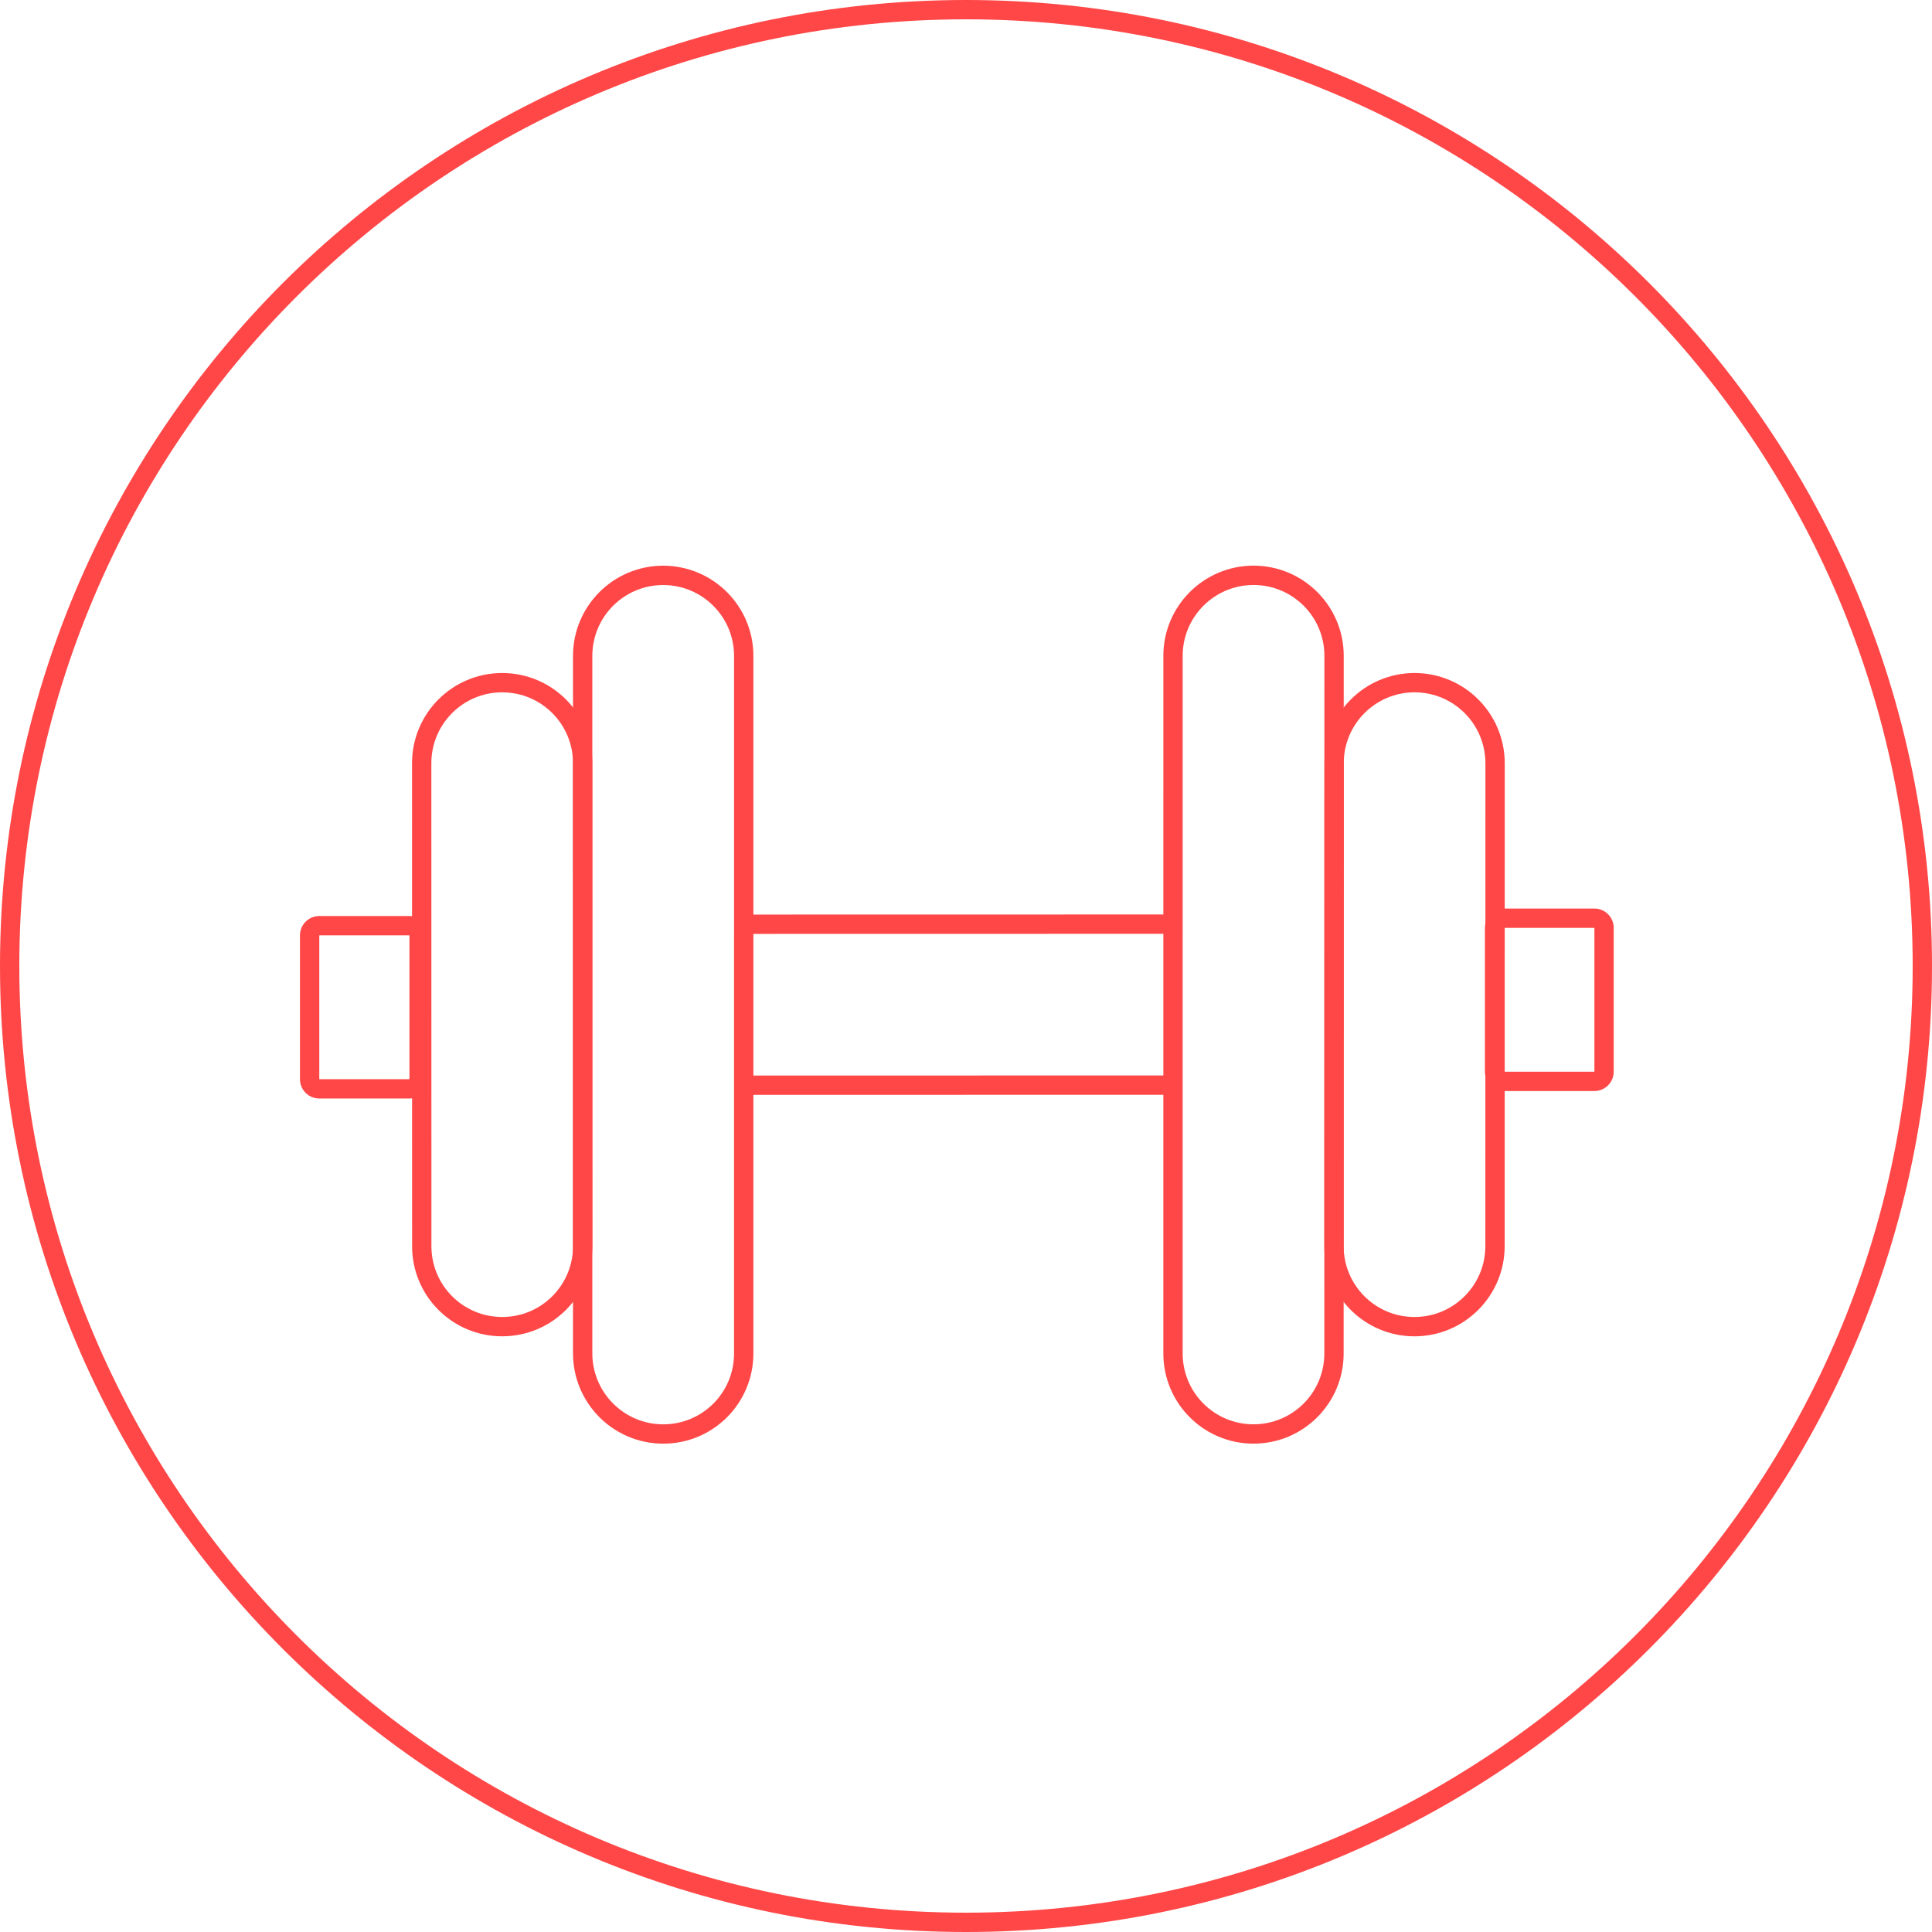 <svg xmlns="http://www.w3.org/2000/svg" width="100" height="100" viewBox="0 0 100 100">
  <g fill="#FF4747">
    <path d="M50,99 L50,99 C77.062,99 99,77.062 99,50 C99,22.938 77.062,1 50,1 C22.938,1 1,22.938 1,50 C1,77.062 22.938,99 50,99 L50,99 Z M50,100 L50,100 C22.386,100 0,77.614 0,50 C0,22.386 22.386,0 50,0 C77.614,0 100,22.386 100,50 C100,77.614 77.614,100 50,100 L50,100 Z"/>
    <g transform="rotate(45 13.944 63.935)">
      <polygon points="35.277 19.124 35.984 19.831 20.276 35.545 19.569 34.838"/>
      <polygon points="41.169 25.016 41.876 25.723 26.168 41.437 25.461 40.73"/>
      <path d="M20.275,58.406 C21.705,59.838 24.024,59.84 25.456,58.408 C26.891,56.974 26.89,54.657 25.456,53.221 L7.778,35.545 C6.348,34.113 4.026,34.113 2.594,35.546 C1.162,36.977 1.163,39.297 2.594,40.73 L20.275,58.406 Z M1.887,41.437 C0.066,39.613 0.065,36.661 1.887,34.839 C3.71,33.016 6.666,33.016 8.485,34.839 L26.164,52.514 C27.987,54.341 27.988,57.29 26.163,59.115 C24.341,60.938 21.388,60.936 19.567,59.112 L1.887,41.437 Z"/>
      <path d="M30.09 56.443C31.526 57.874 33.849 57.873 35.281 56.441 36.714 55.008 36.713 52.689 35.278 51.257L9.745 25.723C8.315 24.293 5.992 24.294 4.558 25.726 3.128 27.158 3.128 29.478 4.558 30.911L30.09 56.443zM3.851 31.618C2.03 29.794 2.03 26.842 3.851 25.019 5.676 23.196 8.631 23.195 10.452 25.016L35.985 50.549C37.811 52.372 37.812 55.325 35.988 57.148 34.166 58.971 31.211 58.972 29.384 57.151L3.851 31.618zM26.164 9.304L51.697 34.838C53.13 36.27 55.454 36.27 56.882 34.837 58.316 33.406 58.315 31.086 56.882 29.653L31.351 4.117C29.921 2.684 27.599 2.684 26.164 4.117 24.733 5.55 24.733 7.873 26.164 9.304zM25.457 10.011C23.635 8.189 23.636 5.234 25.457 3.409 27.283 1.587 30.239 1.587 32.059 3.41L57.589 28.946C59.413 30.77 59.414 33.723 57.59 35.544 55.772 37.368 52.813 37.368 50.99 35.545L25.457 10.011z"/>
      <path d="M35.989,7.337 L53.661,25.018 C55.097,26.45 57.416,26.45 58.846,25.018 C60.279,23.585 60.279,21.263 58.846,19.83 L41.175,2.153 C39.738,0.722 37.421,0.721 35.987,2.152 C34.556,3.585 34.557,5.905 35.989,7.337 Z M35.282,8.044 C33.46,6.222 33.459,3.269 35.28,1.445 C37.105,-0.376 40.054,-0.375 41.881,1.446 L59.553,19.123 C61.376,20.946 61.376,23.902 59.554,25.725 C57.733,27.548 54.781,27.548 52.954,25.725 L35.282,8.044 Z"/>
      <path d="M6.743,48.394 L6.743,55.838 L11.41,55.838 L11.41,48.394 L6.743,48.394 Z M6.743,47.394 L11.41,47.394 C11.962,47.394 12.41,47.842 12.41,48.394 L12.41,55.838 C12.41,56.391 11.962,56.838 11.41,56.838 L6.743,56.838 C6.191,56.838 5.743,56.391 5.743,55.838 L5.743,48.394 C5.743,47.842 6.191,47.394 6.743,47.394 Z" transform="rotate(-45 9.077 52.116)"/>
      <path d="M49.838,4.75 L49.838,12.195 L54.505,12.195 L54.505,4.75 L49.838,4.75 Z M49.838,3.75 L54.505,3.75 C55.057,3.75 55.505,4.198 55.505,4.75 L55.505,12.195 C55.505,12.747 55.057,13.195 54.505,13.195 L49.838,13.195 C49.286,13.195 48.838,12.747 48.838,12.195 L48.838,4.75 C48.838,4.198 49.286,3.75 49.838,3.75 Z" transform="rotate(-45 52.172 8.473)"/>
    </g>
  </g>
</svg>
